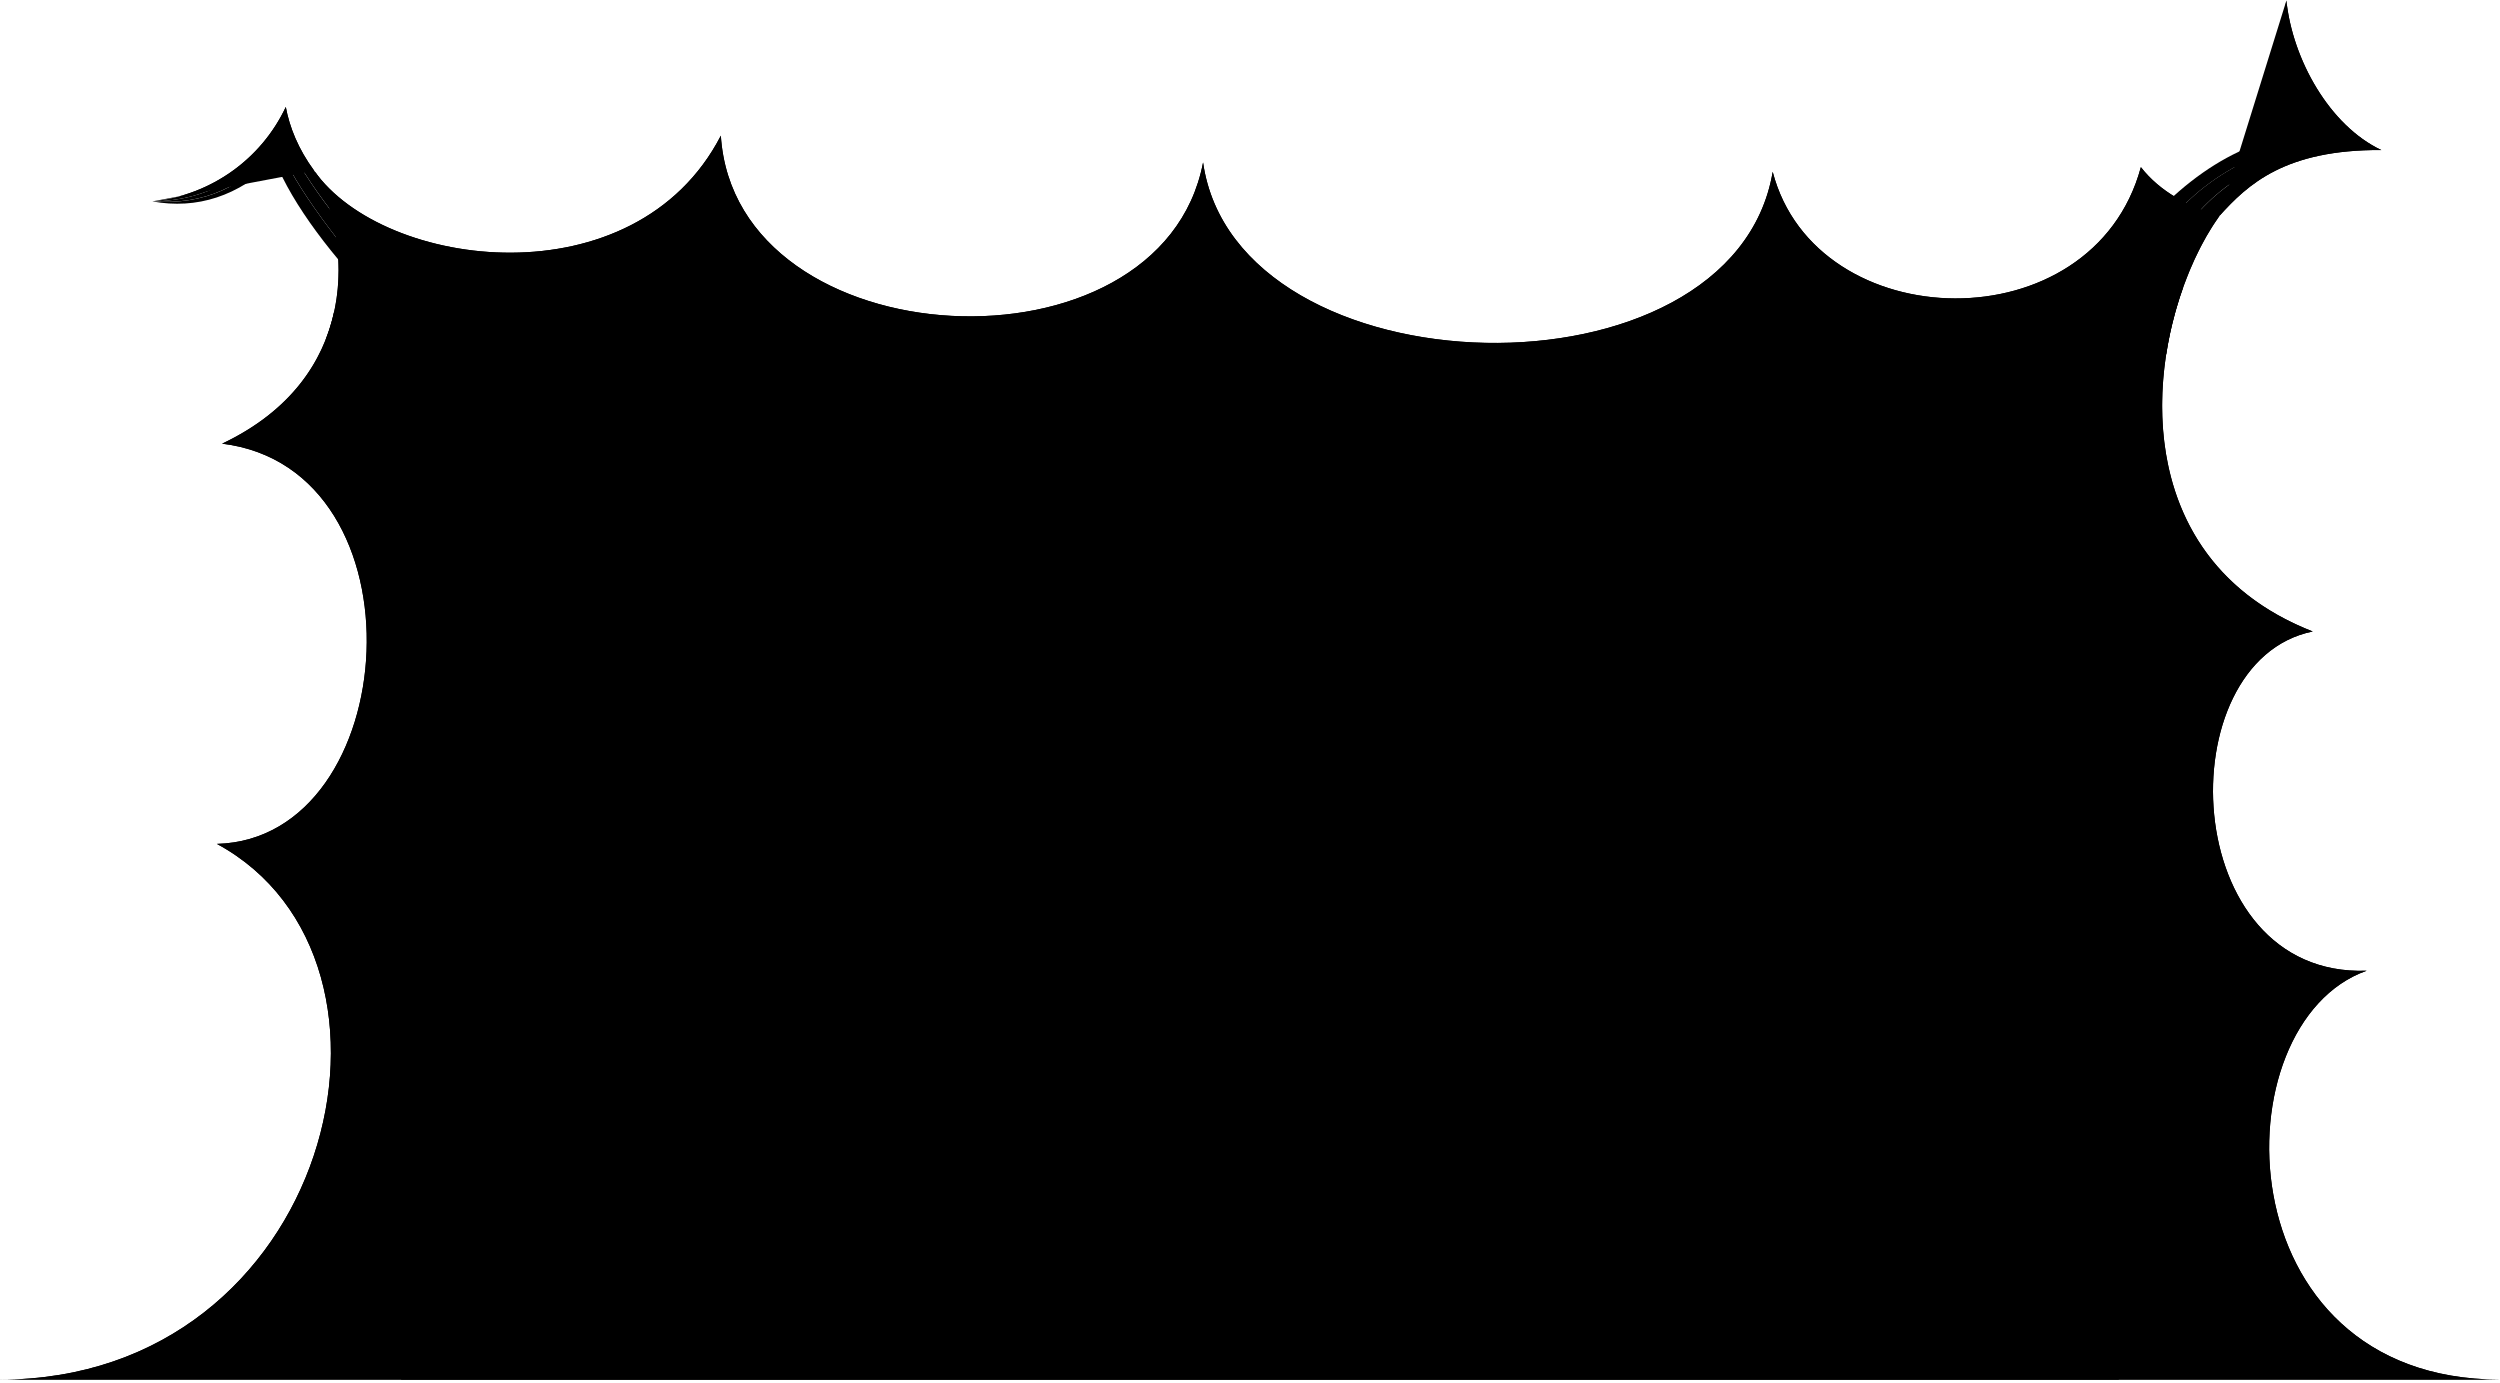 <svg viewBox="0 0 427.57 236.45">
  <circle class="dullPastMediumClear" cx="251.79" cy="147.17" r="11.47"/>
  <path class="dullPastMediumClearer" d="m210.3,136.77c4.97,9.72,16.88,13.58,26.6,8.61,9.72-4.97,13.58-16.88,8.61-26.6-4.97-9.72-16.59-13.28-26.31-8.31-9.72,4.97-13.86,16.57-8.89,26.3Z"/>
  <path class="dullPastMediumClearest" d="m185.38,55.02c-36.25,25.21-.17,83.3,36.08,58.09,36.3-25.24.22-83.33-36.08-58.09Z"/>
  <g class="bubbleFoldLine">
    <path d="m226.04,115.9c2.12.71,3,1.25,4.42,2.4"/>
    <path d="m220.98,68.65c-1.65.37-3.81,1.46-4.97,2.85"/>
    <path d="m251.32,140.32c-1.16.75-1.8,1.65-2.22,2.9"/>
  </g>
  <path class="dullPastDarkest__noStroke" d="m0,235.95h427.57c-47.56,0-48.2-60.98-22.8-69.93-32.29,1.18-34.18-52.94-9.23-58.02-27.99-10.94-29.14-39.33-22.17-58.84-22.29,22.96-79.68,4.85-94.68,12.51-29.18,14.88-15.15,61.74-11.23,87.48l-17.81,16.26C185.45,127.69,122.92,88.26,57.13,53.35c-1.87,8.54-7.42,16.97-19.15,22.53,35.14,4.3,31.03,67.59-.89,68.45,36.98,20.03,19.57,91.63-37.09,91.63Z"/>
  <path class="dullPastMediumDark__noStroke" d="m277.13,219.68c24.81,1.88,49.62,3.8,74.43,5.75-.42-50.24.11-100.44,1.64-150.66-25.05-2.29-50.12-4.47-75.19-6.52-.75,50.48-1.03,100.95-.88,151.43Z"/>
  <path class="dullPastDark__noStroke" d="m362.37,235.95c-.7-57.51-.05-114.99,2.04-172.48-48.03-1.23-96.06-1.87-144.1-1.92.83,2.08,1.09,4.44.66,7.1,3.76-.87,7.77,1.25,9.27,2.83,8.82,8.82,5.28,22.59.02,30.38-3.87,6.27-10.41,9.17-17.27,7.91-4.08,7.41-11.81,8.35-18.15,6.58-8.56-2.1-15.4-7.8-13.11-17.85.03.09-10.41-2.33-10.39-16.28.01-9.28,4.87-15.51,10.59-20.58-38.44.21-76.88.79-115.32,1.75,2.05,57.51,2.69,115.03,2,172.57h293.75Zm-90.16-162.61c26.43.33,52.85.79,79.27,1.39-1.49,49.65-2.02,99.3-1.64,148.97-26.11-.25-52.23-.46-78.35-.61-.16-49.92.07-99.83.71-149.75Zm-20.9,66.98c5.08-2.64,11.45-.57,10.86,7.54-.76,5.57-5.53,8.4-12.9,6.94-6.69-1.43-8.7-6.03-7.83-10.43,1.18-5.32,6.88-8.61,9.88-4.05Zm-40.82-14.45c.9-8.69,7.47-12.27,15.55-9.97.93-3.93,3.23-5.78,7.22-5.62,6.04.45,12.58,7.23,13.96,14.79.95,6.38-2.32,10.59-8.26,10.87.05,3.95-1.97,6.83-5.55,9.39-10.44,7.07-24.03-6.48-22.91-19.46Z"/>
  <g class="dullPastDarker__noStroke">
    <path d="m73.02,76.52c3.19-.76,4.79-1.14,7.99-1.9,26.99-.59,53.99-1.03,80.98-1.34-1.34.7-2.01,1.05-3.35,1.75-28.54.33-57.08.83-85.62,1.49Z"/>
    <path d="m74.35,131.58c3.16-1.66,4.74-2.49,7.9-4.14,26.74-.46,53.48-.82,80.23-1.06-1.33,1.61-1.99,2.42-3.32,4.04-28.27.27-56.55.66-84.82,1.17Z"/>
    <path d="m74.81,187.79c3.18-2.55,4.76-3.83,7.94-6.39,26.64-.34,53.29-.6,79.93-.79-1.33,2.53-2,3.79-3.33,6.32-28.18.2-56.36.49-84.55.86Z"/>
    <path d="m257.26,180.57c.92,2.53,1.38,3.79,2.3,6.32-28.18-.1-56.35-.11-84.53-.03.92-2.53,1.38-3.79,2.3-6.32,26.64-.07,53.28-.06,79.92.03Z"/>
    <path d="m271.51,224.81c0-.69,0-1.03,0-1.72,26.12.16,52.23.36,78.35.61.68.69,1.03,1.04,1.71,1.73-26.68-.26-53.37-.46-80.05-.62Z"/>
    <path d="m205.75,27.8c-7.21,37.57-80,33.89-82.47-4.6-14.69,28.43-57.67,22.94-69.53,6.02,3.85,7.14,6.06,18.49,1.94,28.87,3.26,1.57,6.61,3.19,10.93,5.29,38.44-.96,76.88-1.54,115.32-1.75.61-.54,1.23-1.07,1.86-1.59,7.89-6.52,20.18-10.21,27.37-6.96,4.48,2.03,7.7,4.82,9.16,8.47,48.03.05,96.07.69,144.1,1.92,2.28-1.11,4.24-2.05,6.07-2.94,1.44-9.27,4.94-17.81,9.09-23.61-5.15-1.51-10.15-4.1-13.44-8.34-8.21,30.39-55.56,29.22-62.97.8-6.81,40.35-91.71,38.19-97.42-1.59Z"/>
    <path d="m232.88,74.83c9.09.02,18.19.06,27.29.12-.93-.7-1.39-1.04-2.32-1.74-8.72-.05-17.44-.06-26.15-.09.44.55.83,1.12,1.19,1.71Z"/>
    <path d="m210.47,126.22c-11.09,0-22.18.01-33.27.05-.92,1.61-1.38,2.42-2.3,4.03,11.92-.05,23.84-.06,35.75-.06-.2-1.33-.27-2.67-.18-4.02Z"/>
    <path d="m246.93,130.31c4.26.02,8.53.01,12.79.03-.92-1.61-1.38-2.42-2.29-4.03-3.36-.02-6.72-.01-10.08-.03.1,1.48-.05,2.83-.42,4.02Z"/>
  </g>
  <g class="dullPastDarkest__noStroke">
    <path d="m351.48,74.73c.69.02,1.03.03,1.71.04-1.53,50.21-2.06,100.42-1.64,150.66-.68-.69-1.03-1.04-1.71-1.73-.39-49.67.14-99.32,1.64-148.97Z"/>
    <path d="m82.75,181.4c-3.17,2.55-4.76,3.83-7.94,6.39,3.18-.05,4.77-.07,7.94-.11,0-2.51,0-3.76,0-6.27Z"/>
    <path d="m82.26,127.43c-3.16,1.66-4.74,2.49-7.9,4.14,3.19-.06,4.78-.09,7.97-.15-.02-1.6-.04-2.4-.06-3.99Z"/>
    <path d="m177.2,126.27c0,1.61.01,2.41.02,4.01-.93,0-1.39,0-2.31.01.92-1.61,1.38-2.42,2.3-4.03Z"/>
    <path d="m257.43,126.31c0,1.61-.01,2.41-.02,4.01.93,0,1.39,0,2.31.01-.92-1.61-1.38-2.42-2.29-4.03Z"/>
    <path d="m177.34,180.54c-.92,2.53-1.38,3.79-2.3,6.32.92,0,1.38,0,2.31,0,0-2.52,0-3.78,0-6.31Z"/>
    <path d="m257.26,180.57c0,2.52,0,3.78,0,6.31.92,0,1.38,0,2.31.01-.92-2.53-1.38-3.79-2.3-6.32Z"/>
  </g>
  <g class="dullPastMedium__noStroke">
    <path d="m74.05,115.3c28.33-.55,56.66-.98,85-1.26-.12-13-.25-26-.41-39.01-28.54.33-57.08.83-85.62,1.49.39,12.93.74,25.85,1.03,38.78Z"/>
    <path d="m74.77,171.51c28.19-.41,56.38-.73,84.57-.95-.04-13.38-.09-26.77-.17-40.15-28.27.27-56.55.66-84.82,1.17.19,13.31.33,26.62.42,39.93Z"/>
    <path d="m259.65,231.06c-28.23-.06-56.45-.07-84.68-.02.05-14.73.07-29.46.07-44.19,28.18-.08,56.35-.07,84.53.03,0,14.73.02,29.45.08,44.18Z"/>
    <path d="m74.55,231.72c28.24-.26,56.47-.47,84.71-.62.07-14.72.1-29.44.1-44.17-28.18.2-56.36.49-84.55.86,0,14.64-.09,29.29-.26,43.93Z"/>
    <path d="m188.54,113.89c-5.23-2.98-8.48-8.01-6.8-15.39.02.05-4.02-.87-7.07-4.94.05,6.79.11,13.57.15,20.36,4.57-.02,9.15-.01,13.72-.03Z"/>
    <path d="m230.27,101.86c-3.87,6.27-10.41,9.17-17.27,7.91-.93,1.69-2.06,3.02-3.3,4.08,5.69,0,11.37,0,17.06.01,1.19-2.52,3.29-3.72,6.51-3.59,2.59.19,5.26,1.55,7.59,3.63,6.33.02,12.65.02,18.98.06.1-13.01.21-26.01.34-39.02-9.1-.06-18.19-.09-27.29-.12,5.31,8.67,2.02,20.18-2.61,27.04Z"/>
    <path d="m238.96,135.93c.05,3.95-1.97,6.83-5.55,9.39-9.26,6.28-21-3.69-22.75-15.09-11.92,0-23.84.01-35.75.06.05,13.39.09,26.78.12,40.17,28.19-.09,56.37-.07,84.55.03.01-5.86.04-11.72.06-17.57-2.23,2.02-5.8,2.77-10.37,1.87-6.69-1.43-8.7-6.03-7.83-10.43,1.18-5.32,6.88-8.61,9.88-4.05,2.88-1.49,6.17-1.47,8.37.29.01-3.42.02-6.85.04-10.27-4.26-.02-8.53-.02-12.79-.03-1.04,3.37-3.87,5.44-7.97,5.63Z"/>
  </g>
  <g class="dullPastMediumDark__noStroke">
    <path d="m158.64,75.03c1.34-.7,2.01-1.05,3.35-1.75.15,12.81.28,25.63.39,38.44-1.33.93-2,1.39-3.33,2.32-.12-13-.25-26-.41-39.01Z"/>
    <path d="m159.17,130.41c1.33-1.62,1.99-2.42,3.32-4.04.08,13.39.14,26.77.18,40.16-1.33,1.61-1.99,2.42-3.32,4.03-.04-13.38-.09-26.77-.17-40.15Z"/>
    <path d="m159.36,186.93c1.33-2.53,2-3.79,3.33-6.32.01,14.92,0,29.83-.06,44.75-1.34,2.3-2.01,3.45-3.36,5.75.07-14.72.1-29.44.1-44.17Z"/>
  </g>
  <path class="bubbleBorderLine" d="m395.55,108c-34.77-13.59-28.12-54.09-15.96-71.07-5.15-1.51-10.15-4.1-13.44-8.34-8.21,30.39-55.56,29.22-62.97.8-6.81,40.35-91.71,38.19-97.42-1.59-7.21,37.57-80,33.89-82.47-4.6-14.69,28.43-57.67,22.94-69.53,6.02,6.38,11.85,8.28,35.27-15.77,46.66,35.14,4.3,31.03,67.59-.89,68.45C74.07,164.35,56.66,235.95,0,235.95h427.57c-47.56,0-48.2-60.98-22.8-69.93-32.29,1.18-34.18-52.94-9.23-58.02Zm-154.11,36.36c1.18-5.32,6.88-8.61,9.88-4.05,5.08-2.64,11.45-.57,10.86,7.54-.76,5.57-5.53,8.4-12.9,6.94-6.69-1.43-8.7-6.03-7.83-10.43Zm-8.18-34.09c6.04.45,12.58,7.23,13.96,14.79.95,6.38-2.32,10.59-8.26,10.87.05,3.95-1.97,6.83-5.55,9.39-10.44,7.07-24.03-6.48-22.91-19.46.9-8.69,7.47-12.27,15.55-9.97.93-3.93,3.23-5.78,7.22-5.62Zm-49.46-50.24c7.89-6.52,20.18-10.21,27.37-6.96,7.04,3.18,10.99,8.26,9.82,15.57,3.76-.87,7.77,1.25,9.27,2.83,8.82,8.82,5.28,22.59.02,30.38-3.87,6.27-10.41,9.17-17.27,7.91-4.08,7.41-11.81,8.35-18.15,6.58-8.56-2.1-15.4-7.8-13.11-17.85.03.09-10.41-2.33-10.39-16.28.01-10.28,5.96-16.82,12.45-22.18Z"/>
  <g class="dullPastDarkerClear__noStroke">
    <path d="m53.75,29.22c-2.81-3.86-4.24-7.5-4.87-10.93-4.16,8.86-12.72,15.07-22.8,16.15,10.33-.14,17.03-5.16,22.26-12.31,1.92,6.44,11.57,18.86,17.27,24.01l-11.86-16.92Z"/>
    <path d="m379.58,36.93c4.86-5.41,11.24-11.36,27.69-11.27-8.85-4.18-15.18-15.49-16.23-25.57.12,10.34,5.49,19.5,12.63,24.76-12.04-.13-22.17,4.64-28.72,12.68l4.63-.59Z"/>
  </g>
  <g class="dullPastDarkerClearer__noStroke">
    <path d="m48.34,22.13c-5.24,7.15-11.93,12.17-22.26,12.31,8.87.65,15.52-2.47,21.7-9.43,2.08,6.23,11.69,18.74,16.85,23.9l.98-2.77c-5.93-5.4-15.33-17.56-17.27-24.01Z"/>
    <path d="m403.67,24.85c-7.14-5.25-12.51-14.42-12.63-24.76-.68,8.87,3.12,17.87,10.06,24.07-10.51-1.02-23.16,4.79-30.18,13.88l4.03-.52c6.59-8.08,16.75-12.81,28.72-12.68Z"/>
  </g>
  <g class="dullPastDarkerClearest__noStroke">
    <path d="m47.78,25.02c-6.18,6.96-12.83,10.08-21.7,9.43,7.6,1.39,14.66-.88,20.97-6.94,2.91,7.39,9.98,16.76,18.16,24.88l-.58-3.46c-5.28-5.35-14.75-17.66-16.85-23.9Z"/>
    <path d="m401.09,24.16c-6.94-6.2-10.73-15.2-10.06-24.07-1.41,7.6,1.79,16.96,7.85,23.28-9.98-1.84-22,3.68-32.04,15.19l4.07-.52c7.05-9.07,19.68-14.89,30.18-13.88Z"/>
  </g>
  <g class="bubbleOverlapLine">
    <path d="m53.75,29.22c-2.7-3.63-4.24-7.5-4.87-10.93-4.16,8.86-12.72,15.07-22.8,16.15"/>
    <path d="m379.58,36.93c4.86-5.39,11.25-11.37,27.69-11.27-8.85-4.18-15.18-15.49-16.23-25.57"/>
  </g>
</svg>